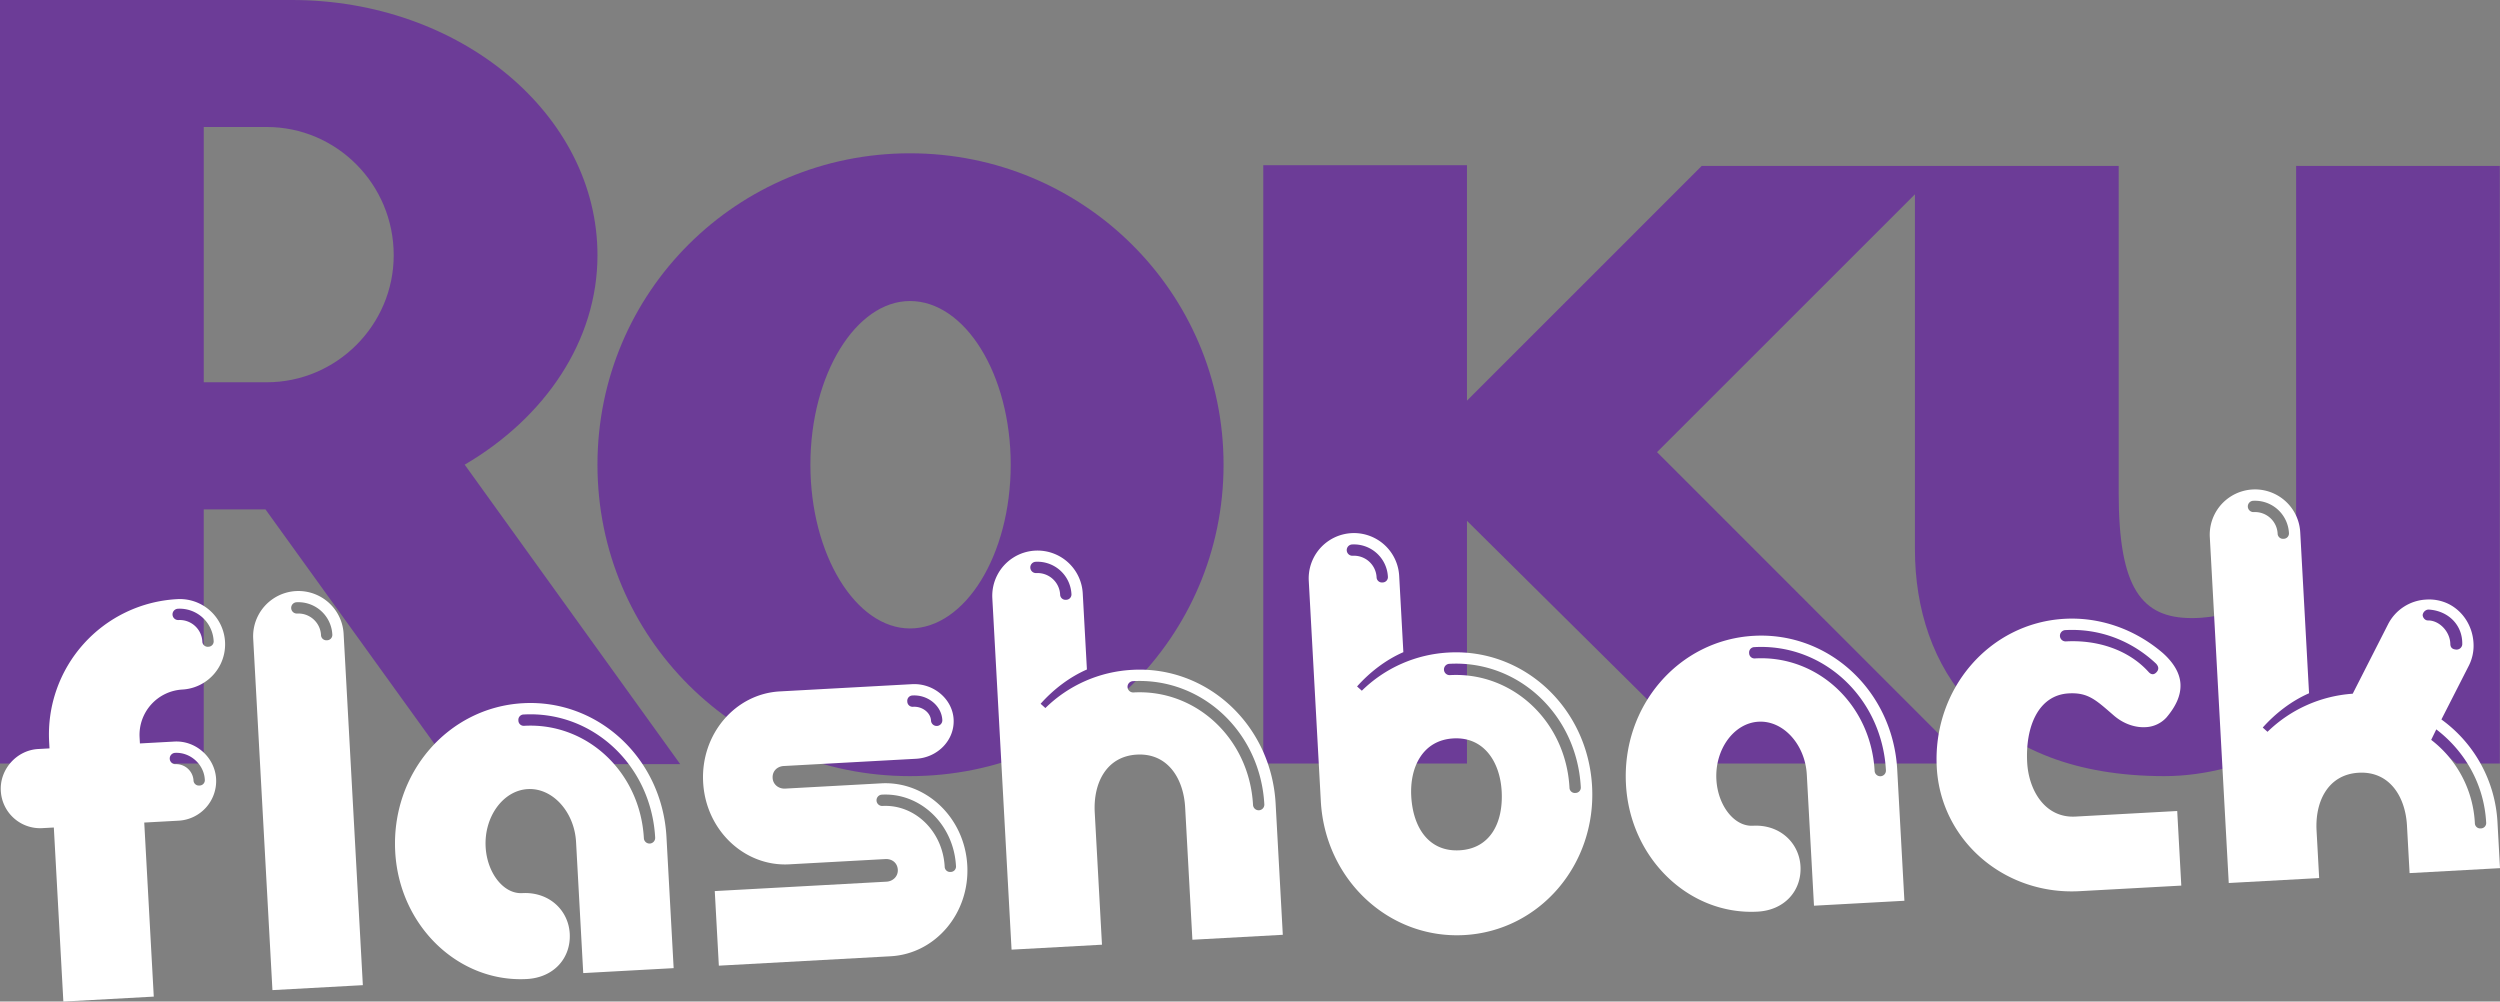 <svg id="Layer_1" data-name="Layer 1" xmlns="http://www.w3.org/2000/svg" viewBox="0 0 2499.576 1001.391">
  <rect x="0" y="0" width="2499.576" height="1001.391" fill="#808080" stroke="none"/>
  <path d="M430.659,255.157c0-71.004-57.123-128.184-126.973-128.184H240.719V382.208H303.686c69.85,0,126.973-57.221,126.973-127.051M717.09,763.976H485.946L302.438,509.312h-61.719V763.426H37.013V0h291.82c168.232,0,305.548,114.401,305.548,255.157,0,85.845-52.642,162.52-132.758,209.435L717.09,763.976" transform="translate(-37.013 -0)" style="fill: #6c3c97"/>
  <path d="M946.823,300.972c-53.796,0-99.555,73.123-99.555,163.638s45.76,163.731,99.555,163.731c55.044,0,100.728-73.218,100.728-163.731,0-90.518-45.684-163.638-100.728-163.638m313.546,163.638c0,172.92-140.624,311.39-313.546,311.39-172.865,0-312.451-138.469-312.451-311.39,0-172.79,139.585-311.335,312.451-311.335,172.923,0,313.546,138.544,313.546,311.335m478.036-298.673L1503.746,400.56V165.162H1300.08V763.423h203.666V520.745l244.985,242.678h256.348l-311.317-311.357L1951.621,194.301V549.334c0,117.876,70.888,226.661,249.408,226.661,84.749,0,162.52-48.066,200.319-91.557l91.577,78.982h43.473V165.938H2332.728V552.777C2309.793,592.807,2277.837,617.976,2228.447,617.976c-50.11,0-73.103-29.707-73.103-124.727V165.938H1738.405Z" transform="translate(-37.013 -0)" style="fill: #6c3c97"/>
  <g>
    <path d="M215.701,820.533l-34.465,1.887,9.527,174.021-90.4,4.949L90.836,827.369l-11.302.619a39.362,39.362,0,0,1-41.711-37.384c-1.177-21.467,15.912-40.539,37.381-41.717l11.302-.619-.339-6.212a135.477,135.477,0,0,1,128.178-143.025,45.266,45.266,0,1,1,4.949,90.398,45.404,45.404,0,0,0-42.727,47.678l.339,6.212,34.465-1.887c21.469-1.175,40.539,15.92,41.714,37.386A39.723,39.723,0,0,1,215.701,820.533ZM236.445,785.394a5.344,5.344,0,0,0,5.343-5.957c-.835-15.254-14.544-27.538-29.798-26.703a5.66,5.66,0,0,0,.619,11.302,17.403,17.403,0,0,1,17.877,16.019A5.342,5.342,0,0,0,236.445,785.394Zm8.841-138.755a5.346,5.346,0,0,0,5.335-5.962,34.048,34.048,0,0,0-35.752-32.041,5.657,5.657,0,1,0,.619,11.297,22.699,22.699,0,0,1,23.837,21.362A5.348,5.348,0,0,0,245.286,646.64Z" transform="translate(-37.013 -0)" style="fill: #fff"/>
    <path d="M290.166,638.514a45.268,45.268,0,0,1,90.4-4.952l19.24,351.431-90.4,4.949Zm73.76,1.631a5.352,5.352,0,0,0,5.341-5.964,34.049,34.049,0,0,0-35.755-32.041,5.657,5.657,0,1,0,.619,11.297,22.701,22.701,0,0,1,23.837,21.362A5.35,5.35,0,0,0,363.926,640.145Z" transform="translate(-37.013 -0)" style="fill: #fff"/>
    <path d="M432.173,851.749c-4.299-78.531,52.721-144.555,127.867-148.668s139.034,55.287,143.333,133.819L710.549,967.98l-90.4,4.949-7.176-131.078c-1.639-29.939-23.369-54.256-48.229-52.894-24.86,1.36-43.81,27.903-42.171,57.843,1.423,25.993,17.885,47.193,36.53,46.172,27.12-1.485,46.285,17.301,47.553,40.464,1.331,24.296-15.729,43.93-42.85,45.418C495.443,982.597,436.227,925.77,432.173,851.749ZM555.319,720.334a5.344,5.344,0,0,0,5.959,5.341c62.716-3.435,115.876,46.363,119.496,112.464a5.66,5.66,0,0,0,11.302-.619c-3.96-72.319-62.486-126.917-131.417-123.143A5.344,5.344,0,0,0,555.319,720.334Z" transform="translate(-37.013 -0)" style="fill: #fff"/>
    <path d="M948.879,684.055c21.469-1.177,40.474,14.784,41.589,35.123,1.143,20.908-16.037,38.284-37.506,39.461l-132.211,7.238c-6.779.371-11.616,5.163-11.245,11.944.371,6.776,6.267,10.989,12.482,10.65l96.051-5.26c44.632-2.443,83.462,33.967,86.091,81.99,2.631,48.028-31.994,88.458-76.626,90.901L755.74,965.505l-4.082-74.577,171.764-9.405c6.212-.339,11.616-5.171,11.245-11.947-.371-6.781-5.703-11.023-12.482-10.652l-96.051,5.26c-44.635,2.443-83.465-33.97-86.093-81.993S772.033,693.736,816.668,691.293Zm38.613,187.73a5.349,5.349,0,0,0,5.341-5.964c-2.289-41.811-35.755-73.41-74.175-71.306a5.66,5.66,0,0,0,.619,11.302c32.202-1.765,60.307,25.029,62.254,60.623A5.35,5.35,0,0,0,987.492,871.785ZM944.154,701.313A5.349,5.349,0,0,0,950.116,706.654c9.039-.496,17.319,5.857,17.752,13.761a5.66,5.66,0,1,0,11.302-.619c-.773-14.127-14.419-25.275-29.673-24.44A5.346,5.346,0,0,0,944.154,701.313Z" transform="translate(-37.013 -0)" style="fill: #fff"/>
    <path d="M1138.804,944.535l-90.4,4.949-19.24-351.431a45.268,45.268,0,0,1,90.4-4.949l4.176,76.276c-17.71,7.765-33.476,19.966-46.292,34.27l4.769,4.273a133.804,133.804,0,0,1,86.879-38.188c75.146-4.114,139.034,55.29,143.336,133.821l7.173,131.081-90.4,4.949-7.238-132.208c-1.608-29.381-17.721-54.569-48.229-52.899-30.511,1.671-43.779,28.467-42.171,57.848Zm-35.88-344.851a5.35,5.35,0,0,0,5.341-5.962,34.049,34.049,0,0,0-35.755-32.041,5.657,5.657,0,1,0,.619,11.297A22.701,22.701,0,0,1,1096.965,594.341,5.347,5.347,0,0,0,1102.924,599.684Zm198.205,204.491c-3.96-72.319-62.486-126.917-131.415-123.143a5.657,5.657,0,1,0,.619,11.297c62.713-3.435,115.876,46.363,119.496,112.464a5.658,5.658,0,0,0,11.3-.619Z" transform="translate(-37.013 -0)" style="fill: #fff"/>
    <path d="M1440.135,652.058c-17.708,7.765-33.474,19.963-46.29,34.27l4.766,4.273A133.805,133.805,0,0,1,1485.49,652.411c75.149-4.114,139.031,55.29,143.333,133.821,4.302,78.542-52.721,144.565-127.865,148.679-75.149,4.116-139.037-55.287-143.338-133.829l-12.059-220.35a45.266,45.266,0,1,1,90.398-4.949Zm-20.814-69.696a5.351,5.351,0,0,0,5.341-5.964,34.045,34.045,0,0,0-35.755-32.038,5.657,5.657,0,1,0,.616,11.297,22.698,22.698,0,0,1,23.837,21.362A5.351,5.351,0,0,0,1419.321,582.363Zm76.997,267.794c30.514-1.668,43.836-27.334,42.108-58.976-1.613-29.376-17.723-54.562-48.232-52.894-30.508,1.671-43.779,28.47-42.171,57.845C1449.756,827.774,1465.809,851.827,1496.317,850.157Zm115.868-57.347a5.344,5.344,0,0,0,5.341-5.959c-3.957-72.319-62.484-126.915-131.415-123.143a5.657,5.657,0,1,0,.616,11.297c62.713-3.432,115.879,46.363,119.496,112.464A5.346,5.346,0,0,0,1612.185,792.81Z" transform="translate(-37.013 -0)" style="fill: #fff"/>
    <path d="M1662.714,784.376c-4.302-78.531,52.721-144.555,127.87-148.668,75.143-4.114,139.031,55.29,143.333,133.821l7.173,131.081-90.398,4.949-7.178-131.081c-1.639-29.939-23.372-54.254-48.232-52.894-24.86,1.363-43.81,27.903-42.171,57.843,1.425,25.993,17.891,47.193,36.533,46.172,27.12-1.485,46.285,17.301,47.553,40.464,1.331,24.296-15.729,43.933-42.85,45.418C1725.981,915.225,1666.765,858.397,1662.714,784.376Zm123.145-131.412a5.341,5.341,0,0,0,5.962,5.338c62.713-3.432,115.873,46.363,119.491,112.464a5.662,5.662,0,0,0,11.308-.619c-3.962-72.319-62.489-126.917-131.42-123.143A5.346,5.346,0,0,0,1785.86,652.964Z" transform="translate(-37.013 -0)" style="fill: #fff"/>
    <path d="M2101.327,618.694c34.465-1.887,69.667,9.783,98.213,34.288,11.323,10.143,16.998,20.605,17.556,30.775.647,11.866-4.98,22.944-14.027,33.641a29.868,29.868,0,0,1-21.007,9.642c-9.606.525-21.691-2.777-32.414-12.388-17.248-14.923-25.027-22.435-44.238-21.383-30.514,1.671-43.502,33.552-41.555,69.145,1.519,27.689,17.786,55.697,48.3,54.027l101.7-5.568,4.082,74.58-101.7,5.568c-75.149,4.114-138.791-50.766-142.78-123.654C1969.155,688.834,2026.178,622.808,2101.327,618.694Zm91.891,53.337c2.668-2.981,1.952-5.774-.465-8.478-23.899-22.49-55.781-35.478-90.81-33.562a5.657,5.657,0,1,0,.621,11.297c31.641-1.731,62.797,8.47,82.713,30.613C2187.689,674.6,2190.55,675.01,2193.218,672.032Z" transform="translate(-37.013 -0)" style="fill: #fff"/>
    <path d="M2355.783,877.906l-90.398,4.949-18.935-345.777a45.269,45.269,0,0,1,90.403-4.949l8.817,161.02c-17.708,7.776-33.474,19.971-46.295,34.27l4.766,4.273a135.255,135.255,0,0,1,85.187-38.096l35.306-69.367a45.311,45.311,0,0,1,38.313-24.771,44.207,44.207,0,0,1,22.344,4.448c15.155,7.669,23.931,23.059,24.797,38.877a44.262,44.262,0,0,1-4.443,22.344l-27.632,54.214a135.737,135.737,0,0,1,56.036,102.339l2.537,46.326L2446.186,872.957l-2.6-47.459c-1.608-29.376-17.718-54.564-48.232-52.894-30.508,1.671-43.779,28.467-42.171,57.843Zm-35.567-339.202a5.347,5.347,0,0,0,5.341-5.957,34.054,34.054,0,0,0-35.76-32.046,5.657,5.657,0,0,0,.621,11.297A22.702,22.702,0,0,1,2314.254,533.366,5.344,5.344,0,0,0,2320.216,538.704Zm172.103,110.721a5.729,5.729,0,0,0,6.531-4.892c.611-19.869-14.32-33.787-33.087-35.027-2.856-.407-6.118,2.033-6.499,5.458.157,2.824,2.568,5.523,5.393,5.369,11.334-.055,22.15,11.255,22.27,23.717C2487.109,647.438,2488.894,649.041,2492.319,649.425Zm25.09,178.832a5.343,5.343,0,0,0,5.341-5.959c-2.104-38.423-21.477-71.358-49.861-93.042l-5.095,10.477a112.098,112.098,0,0,1,43.659,83.183A5.344,5.344,0,0,0,2517.408,828.257Z" transform="translate(-37.013 -0)" style="fill: #fff"/>
  </g>
</svg>
